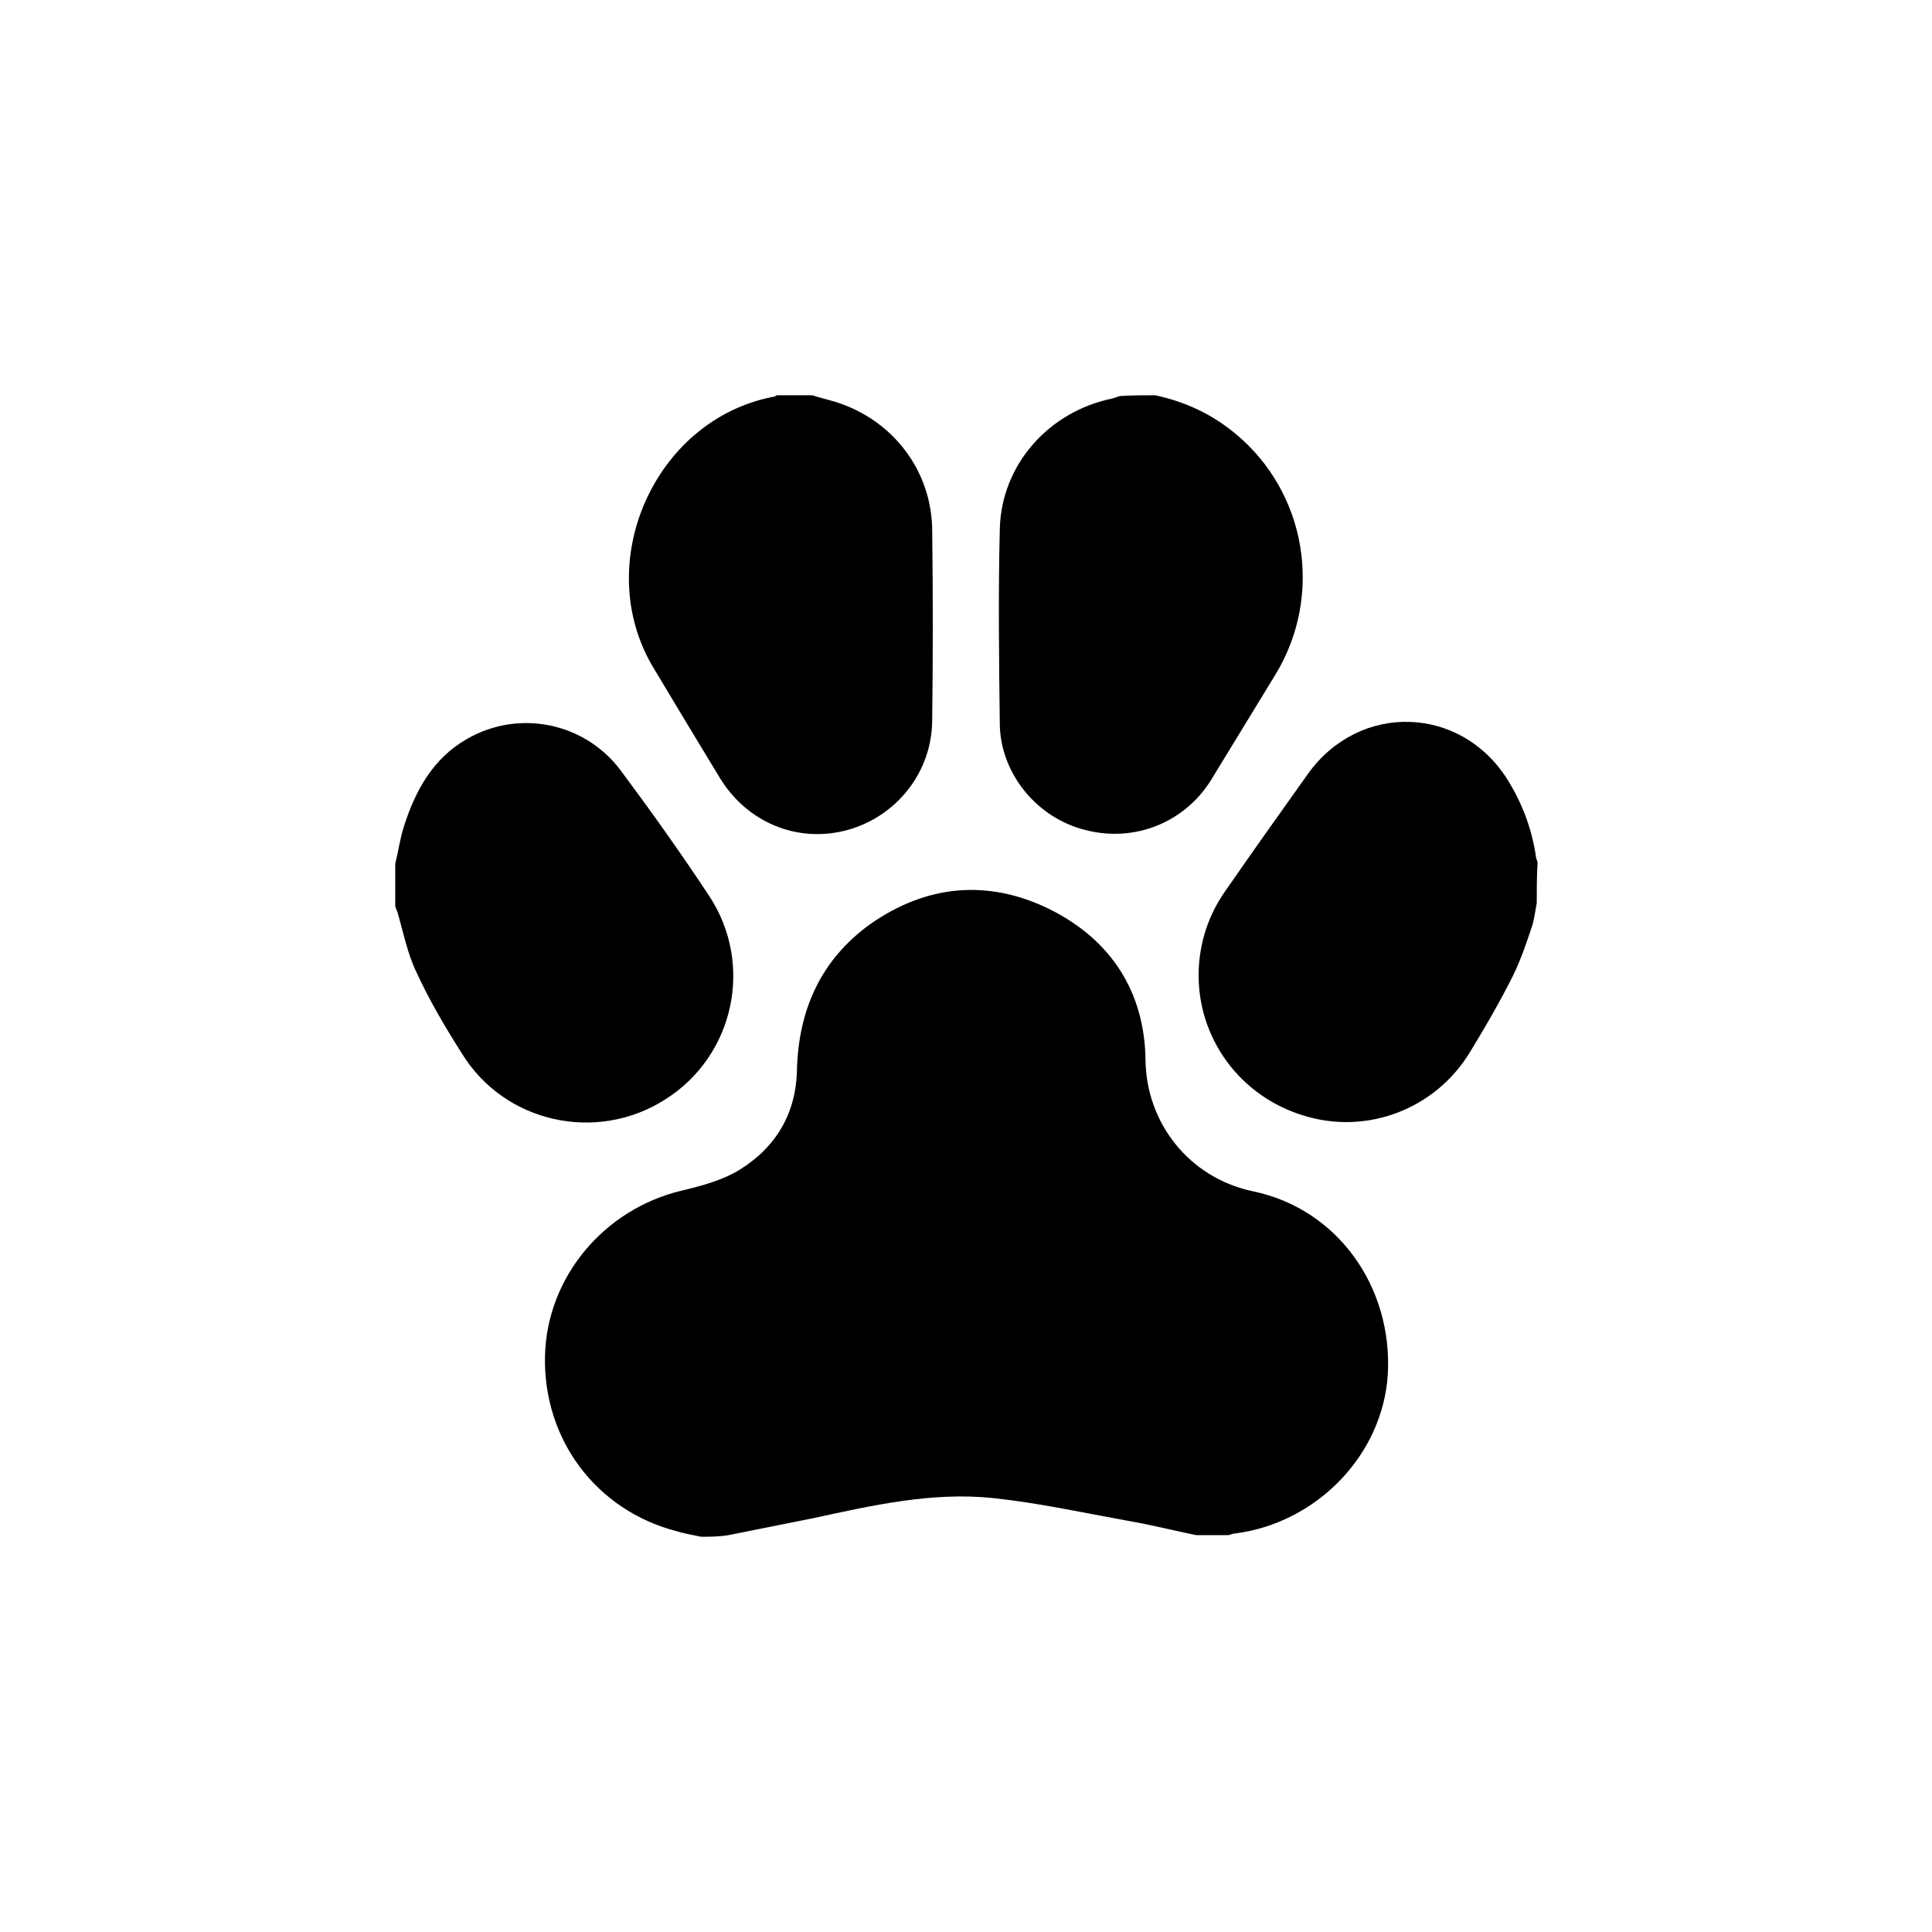 <?xml version="1.0" encoding="utf-8"?>
<!-- Generator: Adobe Illustrator 26.1.0, SVG Export Plug-In . SVG Version: 6.00 Build 0)  -->
<svg version="1.1" id="Layer_1" xmlns="http://www.w3.org/2000/svg" xmlns:xlink="http://www.w3.org/1999/xlink" x="0px" y="0px"
	 viewBox="0 0 24 24" style="enable-background:new 0 0 24 24;" xml:space="preserve">
<g>
	<path d="M8.71,19.09c-0.1-0.02-0.21-0.04-0.31-0.07c-0.99-0.26-1.65-1.13-1.63-2.17c0.02-0.98,0.73-1.83,1.7-2.06
		c0.25-0.06,0.51-0.13,0.72-0.26c0.45-0.28,0.7-0.7,0.71-1.24c0.02-0.75,0.3-1.37,0.91-1.81c0.7-0.49,1.46-0.56,2.22-0.19
		c0.77,0.38,1.19,1.03,1.2,1.88c0.01,0.77,0.53,1.46,1.34,1.63c1.05,0.22,1.73,1.19,1.67,2.27c-0.06,1-0.88,1.85-1.9,1.98
		c-0.03,0-0.06,0.02-0.09,0.02c-0.13,0-0.26,0-0.39,0c-0.29-0.06-0.57-0.13-0.86-0.18c-0.55-0.1-1.1-0.22-1.66-0.28
		c-0.76-0.08-1.5,0.09-2.24,0.25c-0.35,0.07-0.7,0.14-1.05,0.21C8.93,19.09,8.82,19.09,8.71,19.09z"/>
	<path d="M10.09,4.91c0.09,0.03,0.18,0.05,0.28,0.08c0.72,0.22,1.21,0.86,1.21,1.61c0.01,0.78,0.01,1.56,0,2.34
		c0,0.65-0.44,1.2-1.05,1.37c-0.62,0.17-1.25-0.09-1.59-0.65C8.66,9.2,8.39,8.75,8.12,8.3c-0.78-1.29,0-3.08,1.48-3.37
		c0.02,0,0.03-0.01,0.05-0.02C9.79,4.91,9.94,4.91,10.09,4.91z"/>
	<path d="M14.35,4.91c0.37,0.08,0.7,0.23,1,0.48c0.88,0.73,1.09,2,0.5,2.98c-0.27,0.44-0.53,0.87-0.8,1.31
		c-0.33,0.54-0.96,0.79-1.57,0.63c-0.6-0.15-1.05-0.7-1.06-1.31c-0.01-0.81-0.02-1.62,0-2.43c0.02-0.8,0.61-1.46,1.4-1.62
		c0.03-0.01,0.06-0.02,0.09-0.03C14.06,4.91,14.21,4.91,14.35,4.91z"/>
	<path d="M4.91,10.73c0.04-0.16,0.06-0.32,0.11-0.47c0.14-0.44,0.36-0.84,0.78-1.08c0.64-0.37,1.46-0.21,1.91,0.39
		c0.38,0.51,0.75,1.03,1.1,1.56c0.56,0.85,0.31,1.99-0.55,2.53c-0.85,0.54-1.99,0.29-2.52-0.57c-0.21-0.33-0.41-0.67-0.57-1.02
		c-0.11-0.23-0.16-0.49-0.23-0.73c-0.01-0.03-0.02-0.05-0.03-0.08C4.91,11.08,4.91,10.9,4.91,10.73z"/>
	<path d="M19.09,11.22c-0.02,0.1-0.03,0.2-0.06,0.29c-0.07,0.21-0.14,0.42-0.24,0.62c-0.16,0.32-0.34,0.63-0.53,0.94
		c-0.43,0.71-1.28,1.03-2.06,0.79c-0.8-0.24-1.33-0.97-1.31-1.79c0.01-0.36,0.12-0.7,0.33-1c0.34-0.49,0.68-0.97,1.03-1.46
		c0.64-0.89,1.9-0.85,2.48,0.08c0.18,0.29,0.3,0.61,0.35,0.95c0,0.03,0.02,0.05,0.02,0.08C19.09,10.89,19.09,11.06,19.09,11.22z"/>
</g>
</svg>
